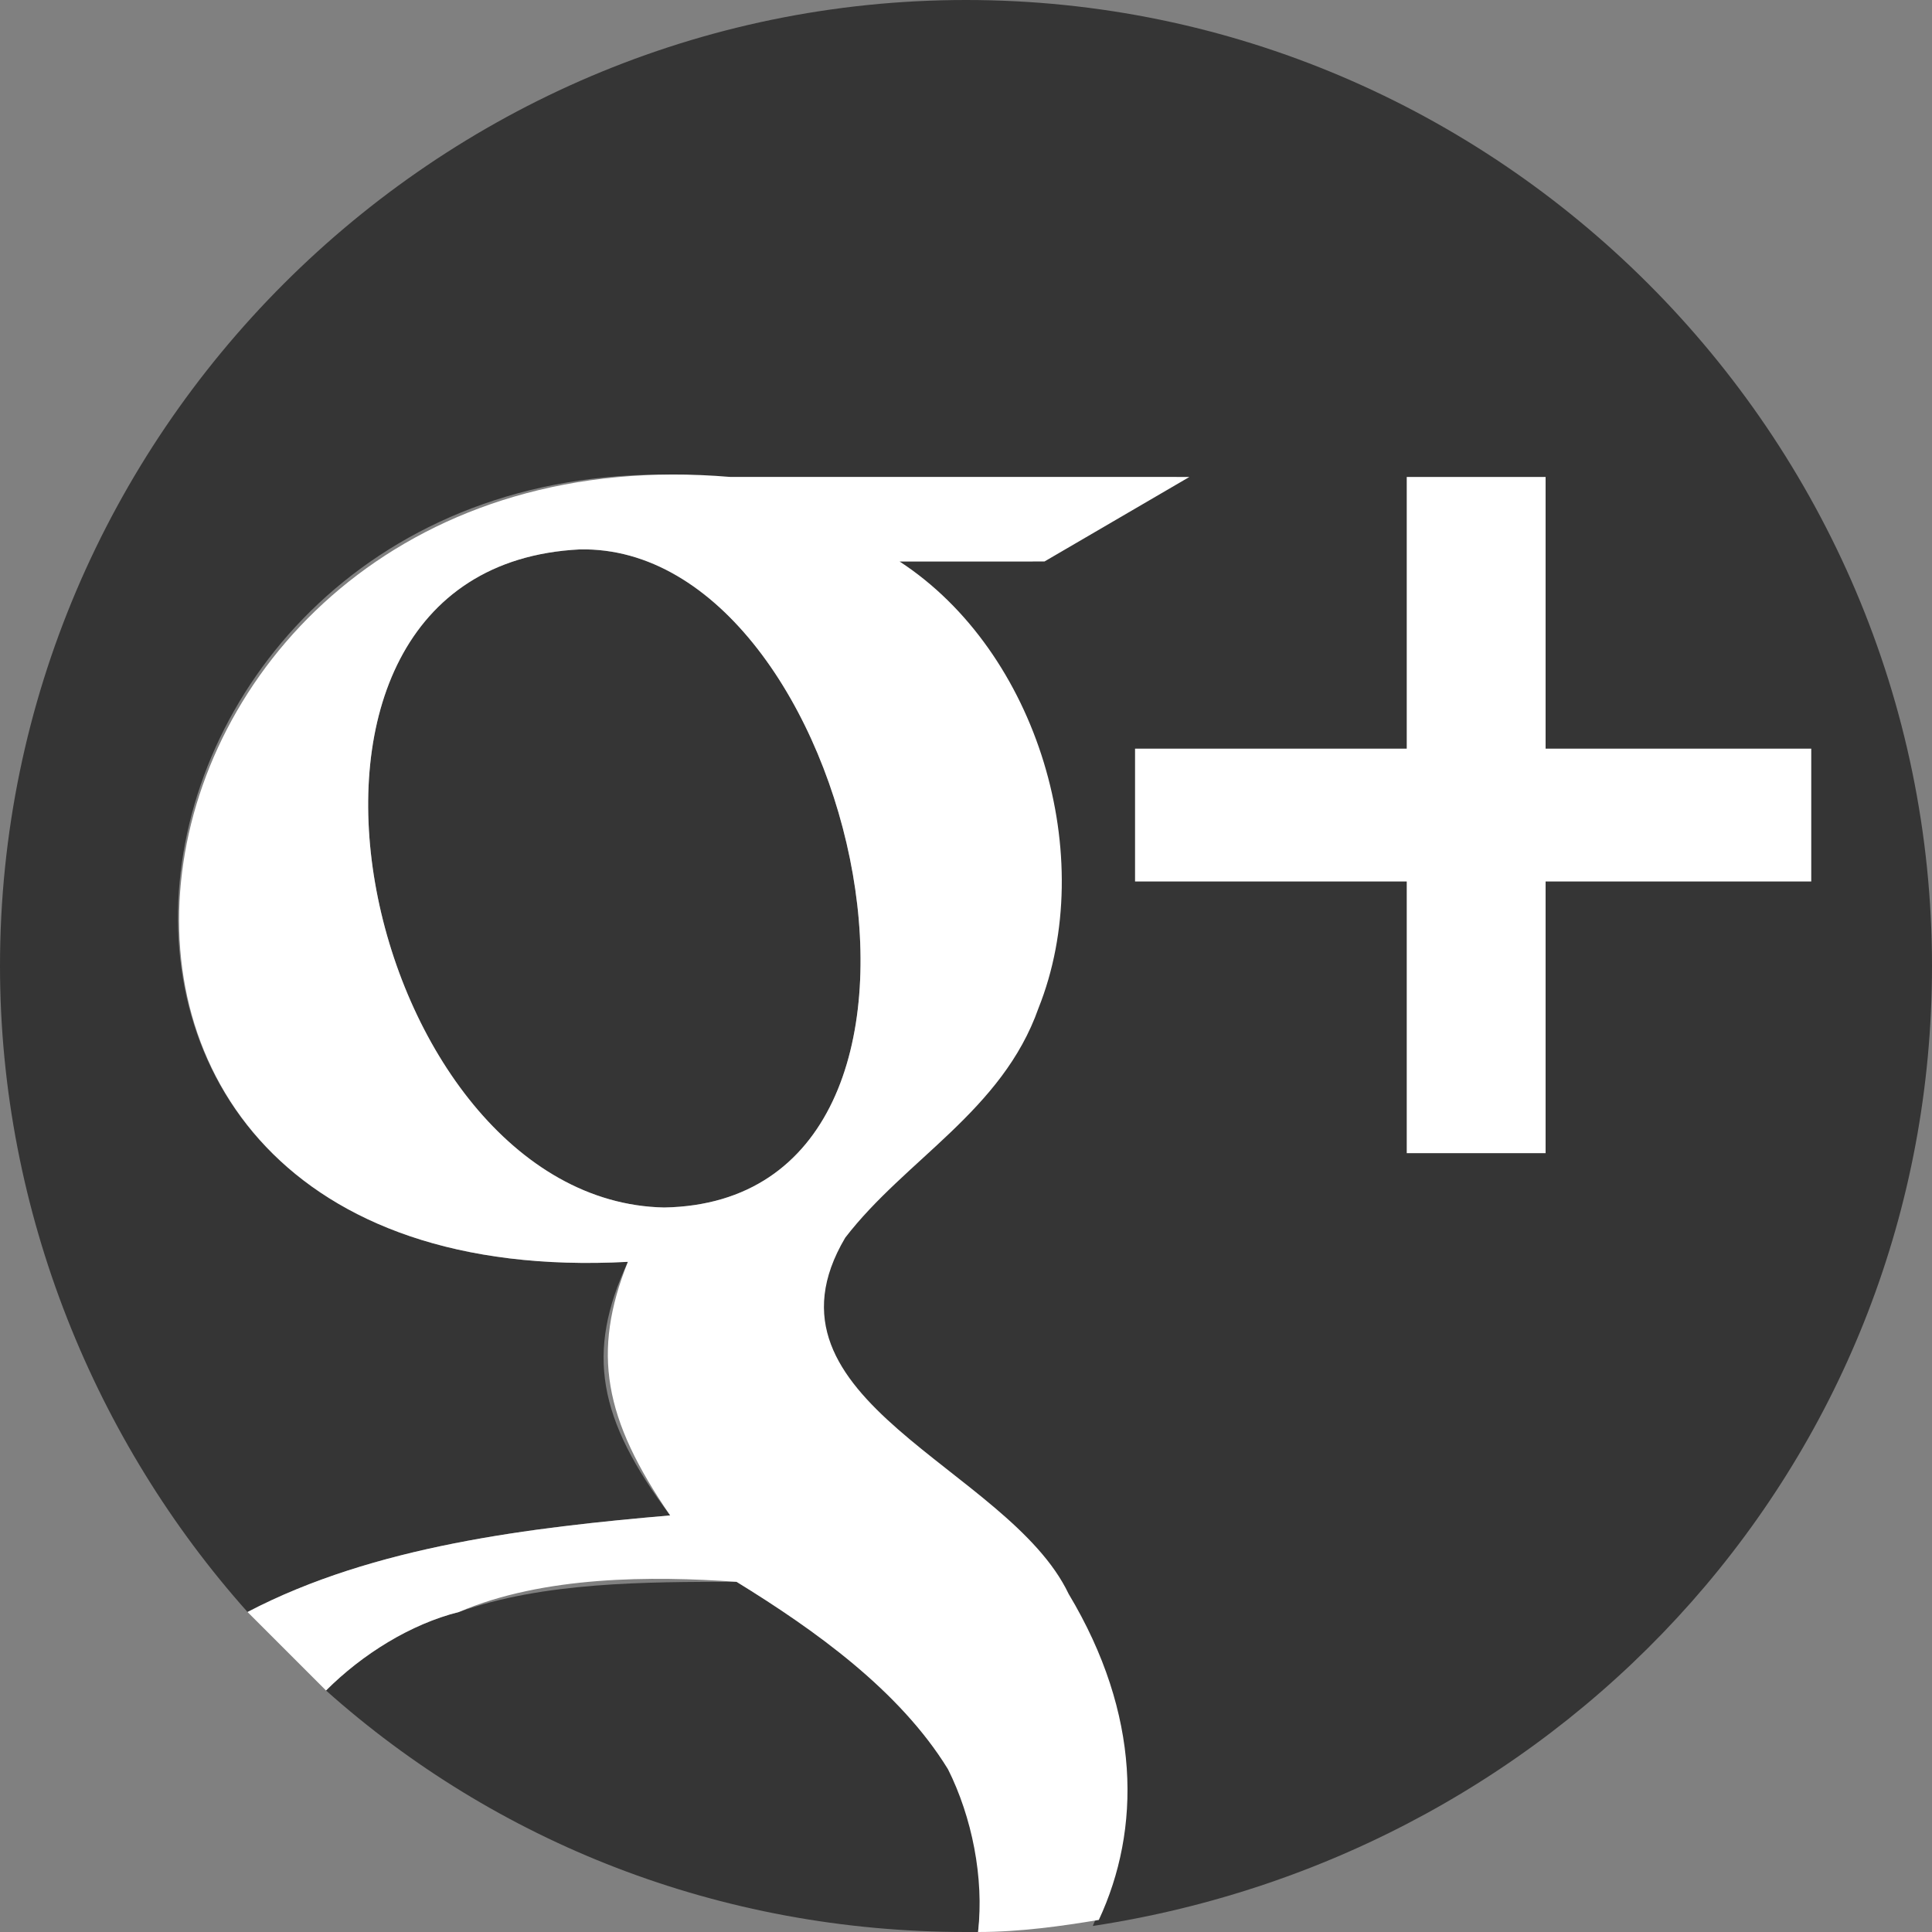 <?xml version="1.0" encoding="utf-8"?>
<!-- Generator: Adobe Illustrator 24.2.3, SVG Export Plug-In . SVG Version: 6.00 Build 0)  -->
<svg version="1.1" id="Layer_1" xmlns="http://www.w3.org/2000/svg" xmlns:xlink="http://www.w3.org/1999/xlink" x="0px" y="0px"
	 viewBox="0 0 32 32" style="enable-background:new 0 0 32 32;" xml:space="preserve">
<rect x="0" y="0" width="32" height="32" fill="#808080" stroke="none"/>
<style type="text/css">
	.st0{fill:#353535;}
	.st1{fill:#FFFFFF;}
</style>
<g>
	<g>
		<path class="st0" d="M16.2,32c0.1-0.9,0-1.9-0.5-2.7c-0.8-1.3-2.2-2.3-3.5-3.1c-1.5,0-3.2,0-4.6,0.5C6.8,26.9,6,27.4,5.4,28
			c2.8,2.5,6.5,4,10.6,4C16.1,32,16.2,32,16.2,32z"/>
		<path class="st0" d="M9.6,9.1C3.7,9.4,6,19.9,11,20C16.6,19.9,14.2,9,9.6,9.1z"/>
		<path class="st0" d="M32,16c0-8.8-7.2-16-16-16S0,7.2,0,16c0,4.1,1.6,7.9,4.1,10.7c2.1-1.1,4.7-1.4,7-1.6
			c-1.2-1.6-1.4-2.7-0.7-4.2C-0.9,21.5,1.5,7,11.9,7.9h7.6l-2.4,1.4h-2.4c2.3,1.5,3.2,4.9,2.3,7.4c-0.6,1.7-2.1,2.5-3.2,3.8
			c-1.6,2.7,2.7,3.8,3.7,5.9c1.2,2,1.3,3.9,0.6,5.5C26,30.7,32,24.1,32,16z"/>
		<path class="st1" d="M17.7,26.4c-1-2.1-5.3-3.2-3.7-5.9c1-1.3,2.6-2.1,3.2-3.8c1-2.5,0-5.9-2.3-7.4h2.4l2.4-1.4h-7.6
			C1.5,7-0.9,21.5,10.4,20.9c-0.6,1.5-0.4,2.6,0.7,4.2c-2.3,0.2-4.9,0.5-7,1.6C4.5,27.1,5,27.6,5.4,28c0.6-0.6,1.4-1.1,2.2-1.3
			c1.4-0.6,3.2-0.6,4.6-0.5c1.3,0.8,2.7,1.8,3.5,3.1c0.4,0.8,0.6,1.8,0.5,2.7c0.7,0,1.4-0.1,2-0.2C18.9,30.3,18.9,28.4,17.7,26.4z
			 M11,20C6,19.9,3.7,9.4,9.6,9.1C14.2,9,16.6,19.9,11,20z"/>
	</g>
	<polygon class="st1" points="30,12.4 30,14.6 25.6,14.6 25.6,19.1 23.3,19.1 23.3,14.6 18.8,14.6 18.8,12.4 23.3,12.4 23.3,7.9 
		25.6,7.9 25.6,12.4 	"/>
</g>
</svg>

